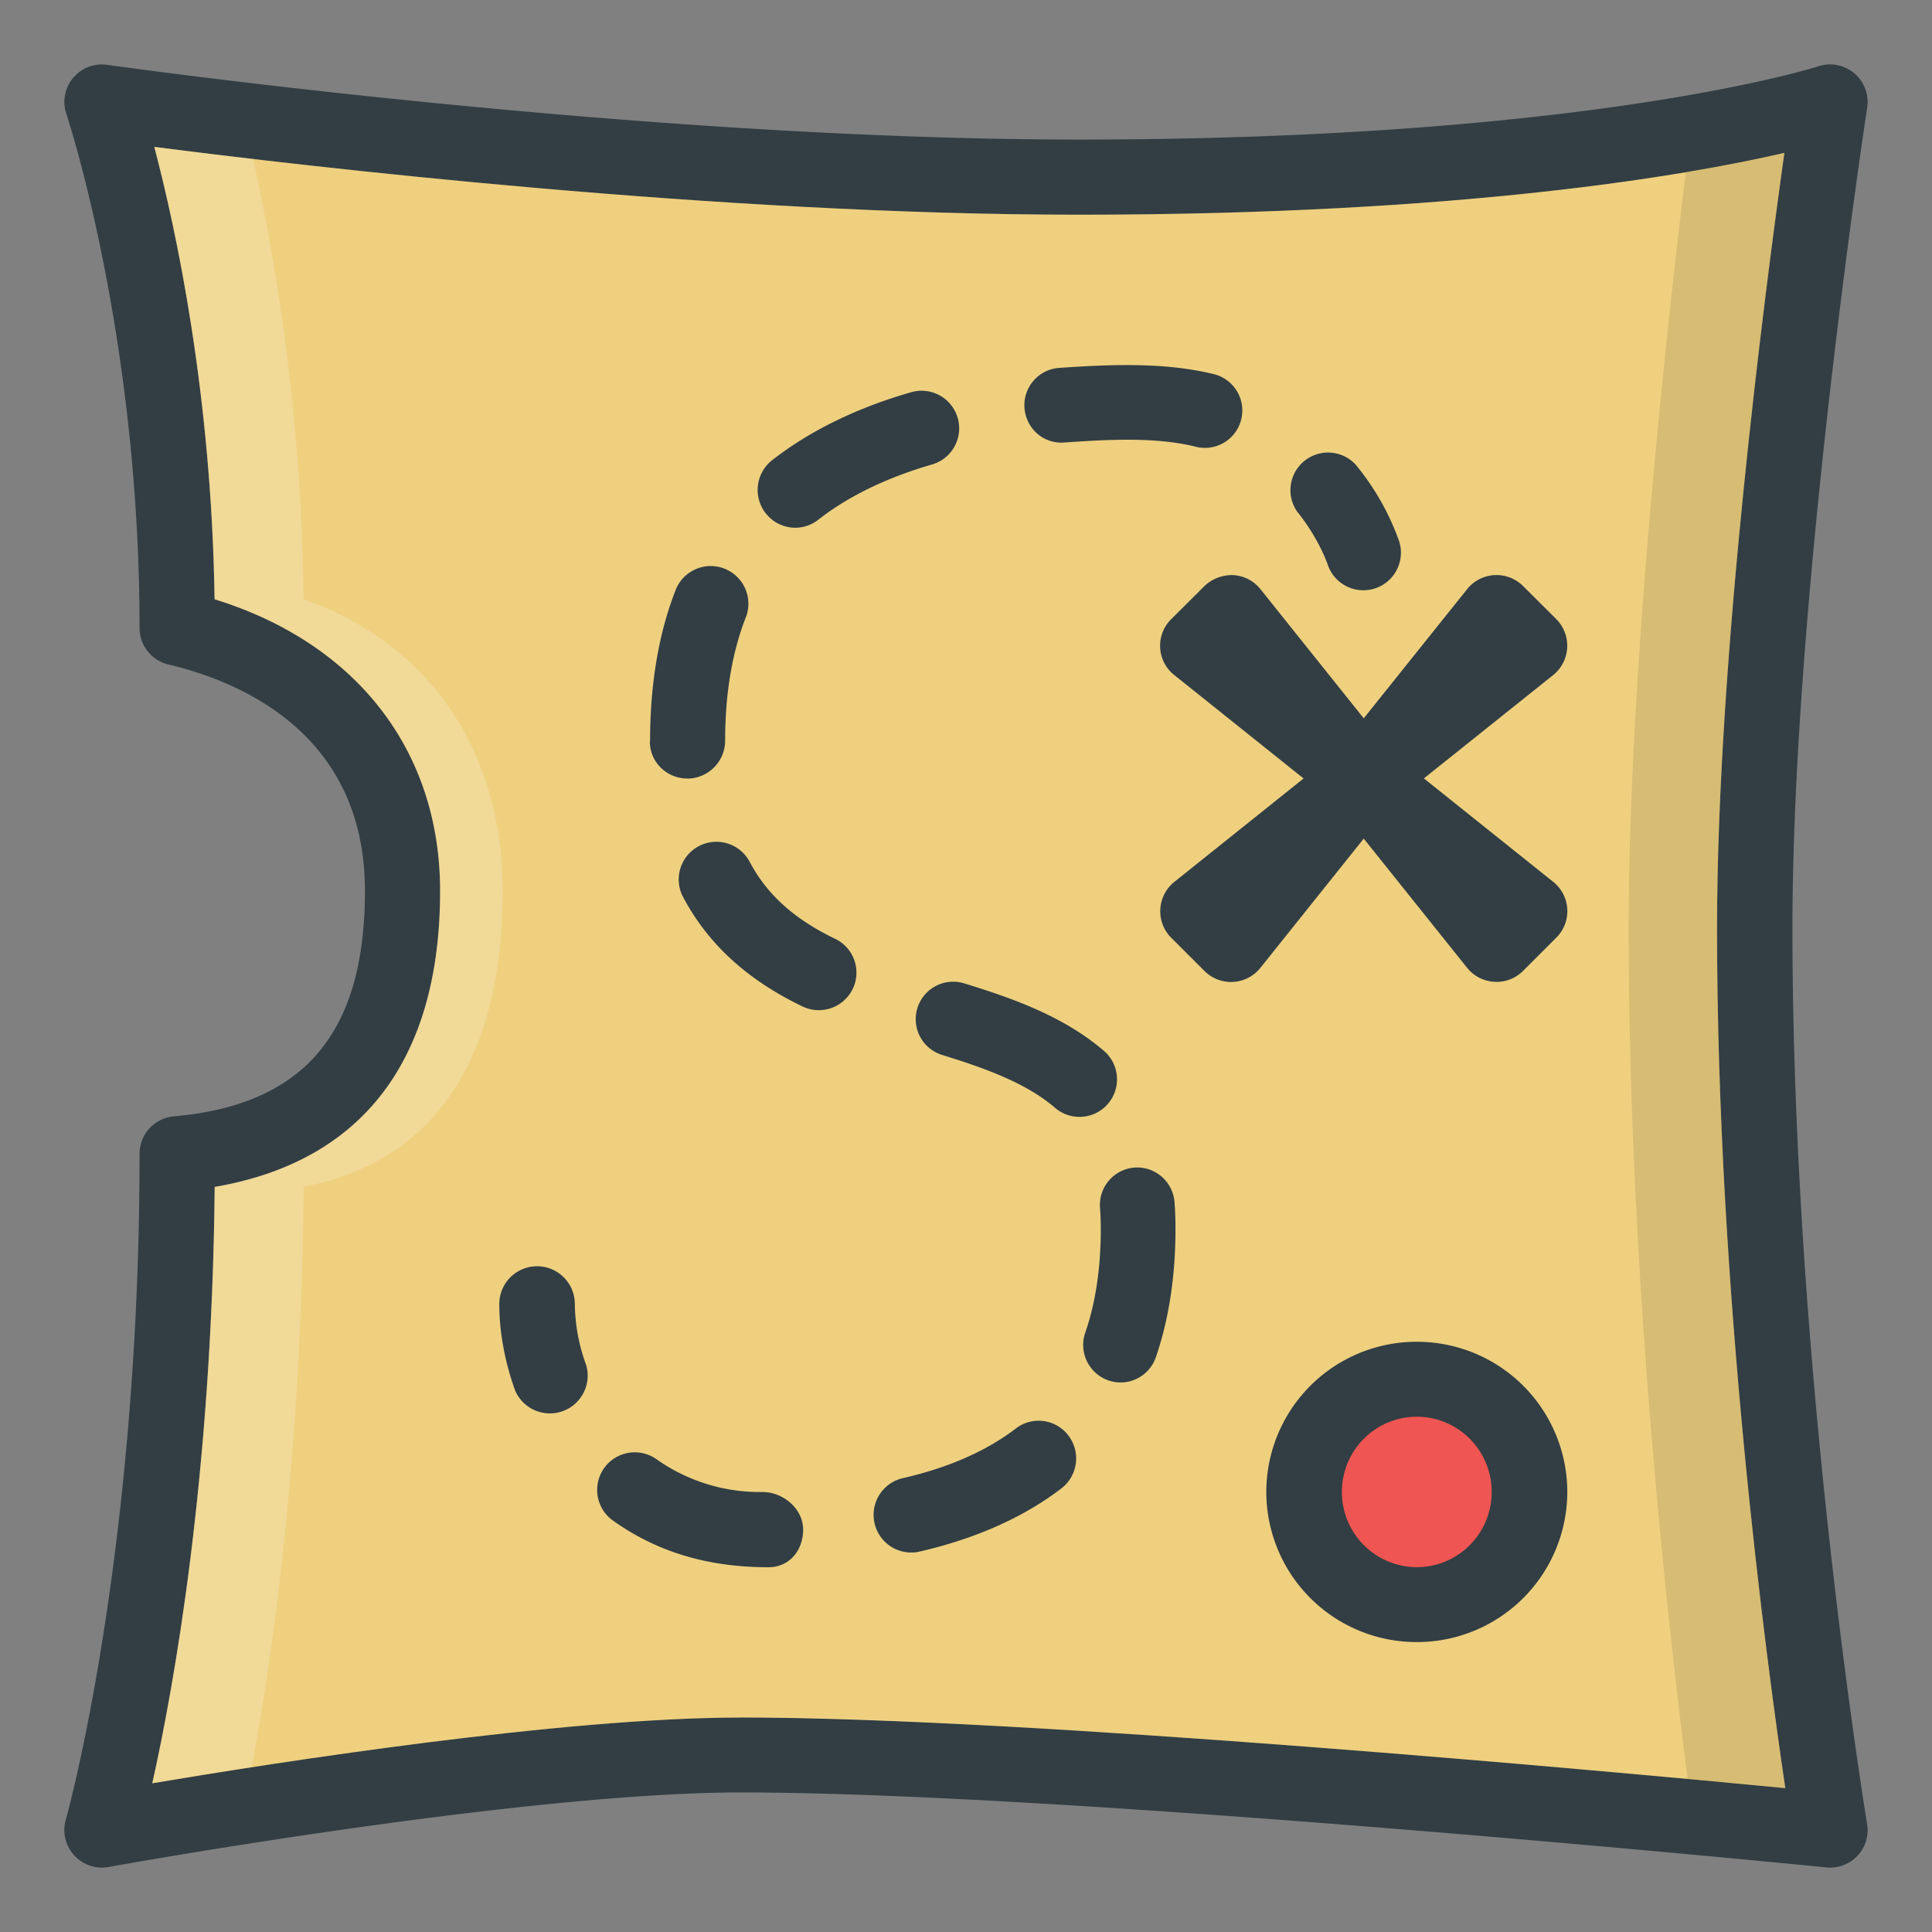 <svg width="30" height="30" viewBox="0 0 30 30" fill="none" xmlns="http://www.w3.org/2000/svg"><rect x="0" y="0" width="30" height="30" fill="#808080" stroke="none"/><path fill-rule="evenodd" clip-rule="evenodd" d="M28.993 1.673a.583.583 0 0 0-.76-.643c-.035.011-3.54 1.137-11.483 1.137-6.876 0-15.003-1.149-15.084-1.16a.582.582 0 0 0-.635.764c.011.033 1.136 3.42 1.136 7.98 0 .27.185.504.448.567 1.14.27 3.052 1.088 3.052 3.515 0 2.21-.944 3.323-2.968 3.502a.583.583 0 0 0-.532.581c0 6.248-1.133 10.3-1.145 10.34a.583.583 0 0 0 .666.734c.063-.011 6.404-1.157 9.812-1.157 5.16 0 16.742 1.152 16.858 1.164l.059.003a.582.582 0 0 0 .575-.68c-.012-.069-1.159-7.031-1.159-13.903 0-5.144 1.149-12.67 1.16-12.744Z" fill="#303C42"/><path fill-rule="evenodd" clip-rule="evenodd" d="M11.5 26.67c-2.77 0-7.242.702-9.135 1.021.332-1.488.926-4.761.969-9.26 2.294-.393 3.5-1.973 3.5-4.596 0-2.181-1.299-3.847-3.502-4.53-.047-3.19-.6-5.747-.936-7.024 2.319.298 8.74 1.053 14.353 1.053 5.955 0 9.448-.61 10.959-.96-.304 2.162-1.046 7.862-1.046 12.044 0 5.644.763 11.346 1.06 13.348-2.668-.256-11.776-1.097-16.222-1.097Z" fill="#FFE082"/><path opacity=".15" fill-rule="evenodd" clip-rule="evenodd" d="M11.5 26.67c-2.77 0-7.242.702-9.135 1.021.332-1.488.926-4.761.969-9.26 2.294-.393 3.5-1.973 3.5-4.596 0-2.181-1.299-3.847-3.502-4.53-.047-3.19-.6-5.747-.936-7.024 2.319.298 8.74 1.053 14.353 1.053 5.955 0 9.448-.61 10.959-.96-.304 2.162-1.046 7.862-1.046 12.044 0 5.644.763 11.346 1.06 13.348-2.668-.256-11.776-1.097-16.222-1.097Z" fill="#8D6E63"/><path opacity=".2" fill-rule="evenodd" clip-rule="evenodd" d="m11.92 26.663-.106.003c.932.007 2.036.047 3.233.108a56.833 56.833 0 0 0-3.127-.111Z" fill="#fff"/><path opacity=".1" fill-rule="evenodd" clip-rule="evenodd" d="M26.176 2.678c-.286 2.347-.886 7.737-.886 11.742 0 5.523.644 11.092.916 13.204.61.056 1.134.105 1.515.142-.296-2.002-1.06-7.703-1.06-13.346 0-4.182.743-9.881 1.047-12.042-.381.088-.89.192-1.532.3Z" fill="#000"/><path opacity=".2" fill-rule="evenodd" clip-rule="evenodd" d="M15.049 3.311c.504.016 1.006.027 1.5.027l.073-.001a60.968 60.968 0 0 1-1.573-.026ZM3.334 18.428c-.043 4.498-.637 7.77-.969 9.259.405-.069.945-.156 1.543-.249.298-1.579.772-4.73.808-9.01 2.024-.393 3.089-1.972 3.089-4.595 0-2.181-1.147-3.846-3.09-4.529a33.749 33.749 0 0 0-.784-6.835 136.39 136.39 0 0 1-1.535-.188c.337 1.277.889 3.834.937 7.023 2.203.683 3.503 2.348 3.503 4.529 0 2.623-1.208 4.202-3.502 4.595Z" fill="#fff"/><path fill-rule="evenodd" clip-rule="evenodd" d="M19.663 23.167A2.334 2.334 0 0 1 22 20.835a2.334 2.334 0 0 1 2.337 2.332A2.334 2.334 0 0 1 22 25.498a2.334 2.334 0 0 1-2.337-2.331Z" fill="#303C42"/><path fill-rule="evenodd" clip-rule="evenodd" d="M20.837 23.167c0-.645.52-1.168 1.163-1.168.642 0 1.163.523 1.163 1.168 0 .645-.52 1.168-1.163 1.168a1.166 1.166 0 0 1-1.163-1.168Z" fill="#EF5350"/><path fill-rule="evenodd" clip-rule="evenodd" d="M8.926 20.249a.586.586 0 0 0-1.173 0c0 .435.086.9.247 1.345a.587.587 0 0 0 1.102-.398 2.82 2.82 0 0 1-.176-.947Zm3.419-12.054c.125 0 .252-.04.359-.123.467-.366 1.062-.655 1.77-.86a.584.584 0 0 0-.321-1.123c-.853.245-1.582.602-2.167 1.06a.587.587 0 0 0 .36 1.046Zm-.505 14.973a2.78 2.78 0 0 1-1.646-.509.583.583 0 1 0-.675.953c.675.48 1.456.724 2.415.724.322 0 .537-.26.537-.584 0-.323-.308-.584-.63-.584ZM10.675 12.09h.001a.59.59 0 0 0 .584-.59c0-.733.11-1.383.328-1.932A.585.585 0 0 0 10.5 9.14c-.267.673-.404 1.452-.406 2.374h-.003c0 .321.262.575.585.575Zm2.293 2.488c-.638-.307-1.062-.69-1.332-1.205a.585.585 0 0 0-1.037.541c.388.738.997 1.298 1.86 1.713a.585.585 0 0 0 .782-.271.582.582 0 0 0-.273-.778Zm3.562-7.707c.643-.044 1.392-.09 2.015.06a.581.581 0 1 0 .273-1.128c-.746-.181-1.616-.143-2.37-.09a.58.58 0 0 0-.54.62c.023.32.295.566.623.538Zm.629 9.462c-.635-.555-1.461-.84-2.186-1.063a.58.58 0 1 0-.344 1.111c.61.189 1.298.423 1.76.827a.583.583 0 0 0 .77-.875Zm.457 1.797a.582.582 0 0 0-.535.626c.008.105.012.213.012.327 0 .603-.08 1.145-.241 1.61a.583.583 0 0 0 .548.774.58.58 0 0 0 .548-.392c.202-.588.305-1.258.305-1.992 0-.144-.005-.282-.015-.416a.583.583 0 0 0-.622-.537Zm-1.84 4.05c-.461.354-1.059.615-1.775.777a.585.585 0 0 0 .255 1.141c.881-.2 1.63-.531 2.225-.986a.587.587 0 0 0 .11-.82.58.58 0 0 0-.815-.112Zm4.837-13.424a.583.583 0 0 0 1.114-.348 3.94 3.94 0 0 0-.677-1.194.584.584 0 0 0-.908.73c.34.422.47.811.471.812Z" fill="#303C42"/><path fill-rule="evenodd" clip-rule="evenodd" d="M22.782 15.028c.103.13.257.208.423.217l.033.002a.583.583 0 0 0 .412-.171l.515-.515a.581.581 0 0 0-.047-.868l-2.008-1.606 2.008-1.605a.585.585 0 0 0 .047-.869L23.65 9.1a.584.584 0 0 0-.868.048l-1.606 2.006-1.605-2.007a.583.583 0 0 0-.424-.217.623.623 0 0 0-.444.17l-.516.514a.58.58 0 0 0 .048.869l2.007 1.605-2.007 1.606a.584.584 0 0 0-.048.868l.516.515a.583.583 0 0 0 .868-.048l1.605-2.007 1.606 2.007Z" fill="#303C42"/><path fill-rule="evenodd" clip-rule="evenodd" d="M28.993 1.673a.583.583 0 0 0-.76-.643c-.035.011-3.54 1.137-11.483 1.137-6.876 0-15.003-1.149-15.084-1.16a.582.582 0 0 0-.635.764c.011.033 1.136 3.42 1.136 7.98 0 .27.185.504.448.567 1.14.27 3.052 1.088 3.052 3.515 0 2.21-.944 3.323-2.968 3.502a.583.583 0 0 0-.532.581c0 6.248-1.133 10.3-1.145 10.34a.583.583 0 0 0 .666.734c.063-.011 6.404-1.157 9.812-1.157 5.16 0 16.742 1.152 16.858 1.164l.059.003a.582.582 0 0 0 .575-.68c-.012-.069-1.159-7.031-1.159-13.903 0-5.144 1.149-12.67 1.16-12.744Z" fill="url(#a)"/><defs><linearGradient id="a" x1="-1.315" y1="36.84" x2=".245" y2="36.11" gradientUnits="userSpaceOnUse"><stop stop-color="#fff" stop-opacity=".2"/><stop offset="1" stop-color="#fff" stop-opacity=".01"/></linearGradient></defs></svg>